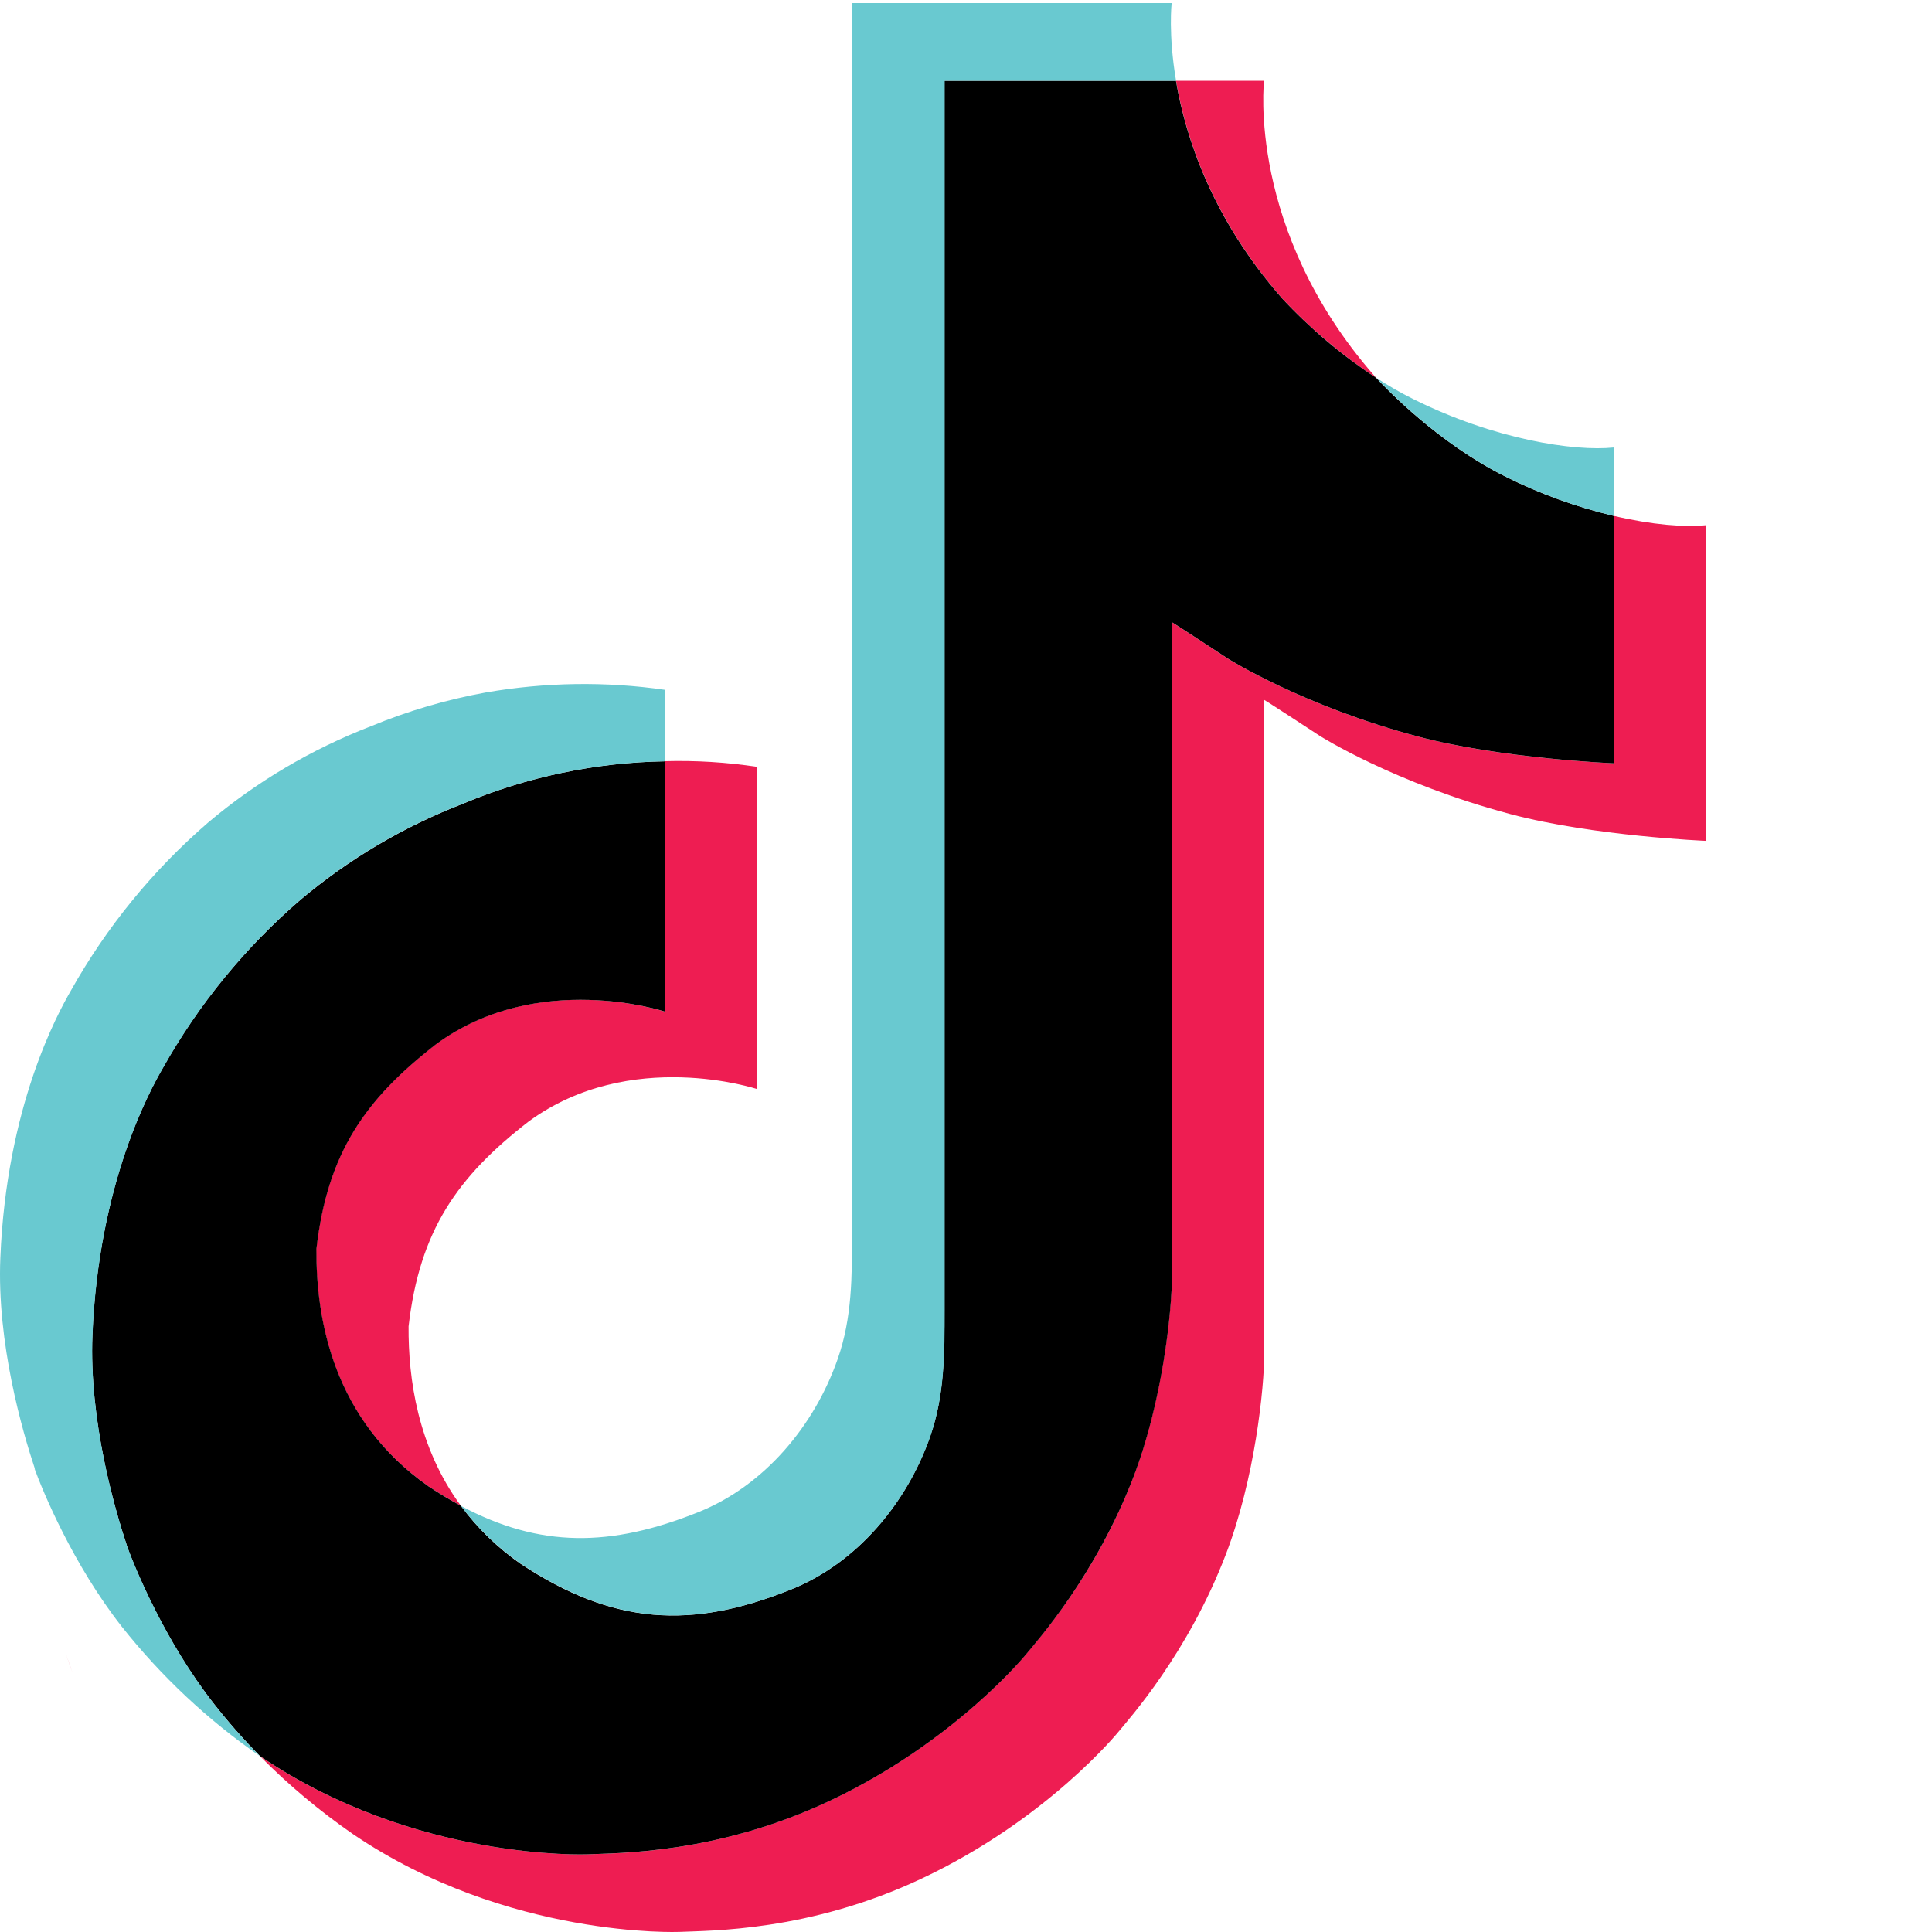 <?xml version="1.0" encoding="UTF-8" standalone="no"?>
<!-- Generator: Adobe Illustrator 23.0.3, SVG Export Plug-In . SVG Version: 6.00 Build 0)  -->

<svg
   xmlns:dc="http://purl.org/dc/elements/1.1/"
   xmlns:cc="http://creativecommons.org/ns#"
   xmlns:rdf="http://www.w3.org/1999/02/22-rdf-syntax-ns#"
   xmlns:svg="http://www.w3.org/2000/svg"
   xmlns="http://www.w3.org/2000/svg"
   xmlns:sodipodi="http://sodipodi.sourceforge.net/DTD/sodipodi-0.dtd"
   xmlns:inkscape="http://www.inkscape.org/namespaces/inkscape"
   version="1.1"
   id="Layer_1"
   x="0px"
   y="0px"
   viewBox="0 0 1628.976 1628.976"
   xml:space="preserve"
   sodipodi:docname="tiktok2025.svg"
   width="431mm"
   height="431mm"
   inkscape:version="0.92.5 (2060ec1f9f, 2020-04-08)"><defs
   id="defs27" /><sodipodi:namedview
   pagecolor="#ffffff"
   bordercolor="#666666"
   borderopacity="1"
   objecttolerance="10"
   gridtolerance="10"
   guidetolerance="10"
   inkscape:pageopacity="0"
   inkscape:pageshadow="2"
   inkscape:window-width="1848"
   inkscape:window-height="1016"
   id="namedview25"
   showgrid="false"
   fit-margin-top="0"
   fit-margin-left="0"
   fit-margin-right="0"
   fit-margin-bottom="0"
   units="mm"
   inkscape:zoom="0.30406267"
   inkscape:cx="464.13312"
   inkscape:cy="553.5651"
   inkscape:window-x="72"
   inkscape:window-y="27"
   inkscape:window-maximized="1"
   inkscape:current-layer="Layer_1" />
<style
   type="text/css"
   id="style2">
	.st0{fill:#EE1D52;}
	.st1{fill:#69C9D0;}
	.st2{fill:none;}
</style>
<g
   id="g6"
   transform="translate(-193.301,2.59)">
	<path
   class="st0"
   d="m 248.8,1391.7 5.3,15.1 c -0.6,-1.7 -2.6,-7 -5.3,-15.1 z M 459.9,1050.4 C 469.3,969.5 501.1,924.2 561,877.7 646.8,814.8 753.9,850.4 753.9,850.4 V 639.2 c 26.1,-0.7 52.1,0.9 77.9,4.8 v 271.7 c 0,0 -107.1,-35.6 -192.9,27.4 -59.9,46.4 -91.8,91.8 -101.1,172.7 -0.3,43.9 7.6,101.4 44,151.1 -9,-4.8 -18.2,-10.3 -27.5,-16.5 -80.1,-56.2 -94.7,-140.4 -94.4,-200 z m 814.4,-801.5 c -59,-67.5 -81.3,-135.6 -89.4,-183.4 h 74.2 c 0,0 -14.8,125.5 93.1,248.9 l 1.5,1.7 c -29,-19.2 -55.7,-41.7 -79.4,-67.2 z m 357.6,191.3 v 266.2 c 0,0 -94.7,-3.9 -164.8,-22.5 -97.9,-26 -160.8,-65.9 -160.8,-65.9 0,0 -43.5,-28.5 -47,-30.4 v 549.8 c 0,30.6 -8,107.1 -32.5,170.8 -32,83.4 -81.3,138.2 -90.4,149.3 0,0 -60,74 -165.9,123.8 -95.4,45 -179.2,43.8 -204.3,45 0,0 -144.9,6 -275.2,-82.4 -28.2,-19.5 -54.5,-41.5 -78.6,-65.9 l 0.7,0.5 c 130.4,88.4 275.2,82.4 275.2,82.4 25.1,-1.1 108.9,0 204.3,-45 105.8,-49.8 165.9,-123.8 165.9,-123.8 9,-11.2 58.6,-65.9 90.4,-149.4 24.4,-63.7 32.5,-140.2 32.5,-170.8 V 522.1 c 3.5,2 46.9,30.5 46.9,30.5 0,0 62.9,39.9 160.8,65.9 70.2,18.7 164.9,22.5 164.9,22.5 V 432.4 c 32.4,7.6 60,9.7 77.9,7.8 z"
   id="path4"
   inkscape:connector-curvature="0"
   style="fill:#ee1d52" />
</g>
<path
   d="m 1360.699,434.99 v 208.6 c 0,0 -94.7,-3.9 -164.8,-22.5 -97.9,-26 -160.8,-65.9 -160.8,-65.9 0,0 -43.4,-28.5 -46.9,-30.5 v 549.8 c 0,30.6 -8,107.1 -32.5,170.8 -32,83.4 -81.3,138.2 -90.4,149.4 0,0 -60.1,74 -165.9,123.8 -95.4,45 -179.2,43.8 -204.3,45 0,0 -144.8,6 -275.2,-82.4 l -0.7,-0.5 c -13.8,-13.9 -26.7,-28.6 -38.8,-44 -41.6,-52.9 -67.1,-115.5 -73.5,-133.4 0,-0.1 0,-0.2 0,-0.2 -10.3,-31 -32,-105.6 -29,-177.7 5.2,-127.4 48.2,-205.5 59.5,-225.1 30.1,-53.4 69.2,-101.2 115.6,-141.2 40.9,-34.5 87.4,-62 137.3,-81.3 54,-22.7 111.9,-34.8 170.5,-35.8 v 211.1 c 0,0 -107.2,-35.5 -192.9,27.3 -60,46.5 -91.8,91.8 -101.1,172.7 -0.4,59.6 14.2,143.8 94.3,200.1 9.3,6.2 18.5,11.7 27.5,16.5 14,19 31,35.5 50.4,49 78.3,51.7 143.8,55.3 227.7,21.7 55.9,-22.4 98,-73 117.5,-129.1 12.3,-35 12.1,-70.2 12.1,-106.7 V 68.09 h 195.2 c 8.1,47.9 30.4,116 89.4,183.4 23.7,25.5 50.3,48 79.4,67.1 8.6,9.3 52.5,55.1 108.9,83.2 29.1,14.6 59.8,25.7 91.5,33.2 z"
   id="path8"
   inkscape:connector-curvature="0" />
<path
   class="st1"
   d="m 29.099,1238.39 v 0.2 l 4.8,13.7 c -0.5,-1.6 -2.3,-6.5 -4.8,-13.9 z"
   id="path10"
   inkscape:connector-curvature="0"
   style="fill:#69c9d0" />
<path
   class="st1"
   d="m 390.299,677.59 c -50,19.3 -96.4,46.8 -137.3,81.3 -46.4,40.1 -85.5,88 -115.5,141.5 -11.4,19.5 -54.3,97.8 -59.5,225.1 -3,72.2 18.7,146.7 29,177.7 0,0.1 0,0.2 0,0.2 6.5,17.7 31.9,80.3 73.5,133.4 12.1,15.4 25,30.1 38.8,44 -44.1,-30.5 -83.4,-67.4 -116.7,-109.4 -41.2,-52.5 -66.7,-114.4 -73.3,-132.7 0,-0.1 0,-0.3 0,-0.4 v -0.2 c -10.3,-31 -32.1,-105.6 -29,-177.8 C 5.499,932.89 48.499,854.79 59.799,835.19 c 30,-53.5 69.1,-101.4 115.5,-141.5 40.9,-34.6 87.4,-62 137.3,-81.3 31.2,-12.9 63.7,-22.5 96.9,-28.5 50.1,-8.7 101.2,-9.5 151.5,-2.2 v 60.2 c -58.8,0.9 -116.7,13.1 -170.7,35.7 z"
   id="path12"
   inkscape:connector-curvature="0"
   style="fill:#69c9d0" />
<path
   class="st1"
   d="m 991.599,68.09 h -195.1 V 1104.49 c 0,36.4 0,71.6 -12.1,106.7 -19.7,56 -61.6,106.6 -117.5,129 -83.9,33.7 -149.5,30 -227.7,-21.7 -19.4,-13.4 -36.5,-29.9 -50.6,-48.8 66.7,35.6 126.3,34.9 200.2,5.3 55.9,-22.4 97.9,-73 117.5,-129.1 12.3,-35 12.1,-70.2 12.1,-106.6 V 2.59 h 269.5 c 0,0 -3,25.8 3.7,65.5 z m 369.1,309.2 v 57.7 c -31.6,-7.5 -62.3,-18.7 -91.4,-33.2 -56.4,-28.1 -100.3,-74 -108.9,-83.2 10,6.5 20.3,12.5 31,17.8 68.5,34.2 136,44.4 169.3,40.9 z"
   id="path14"
   inkscape:connector-curvature="0"
   style="fill:#69c9d0" />




</svg>